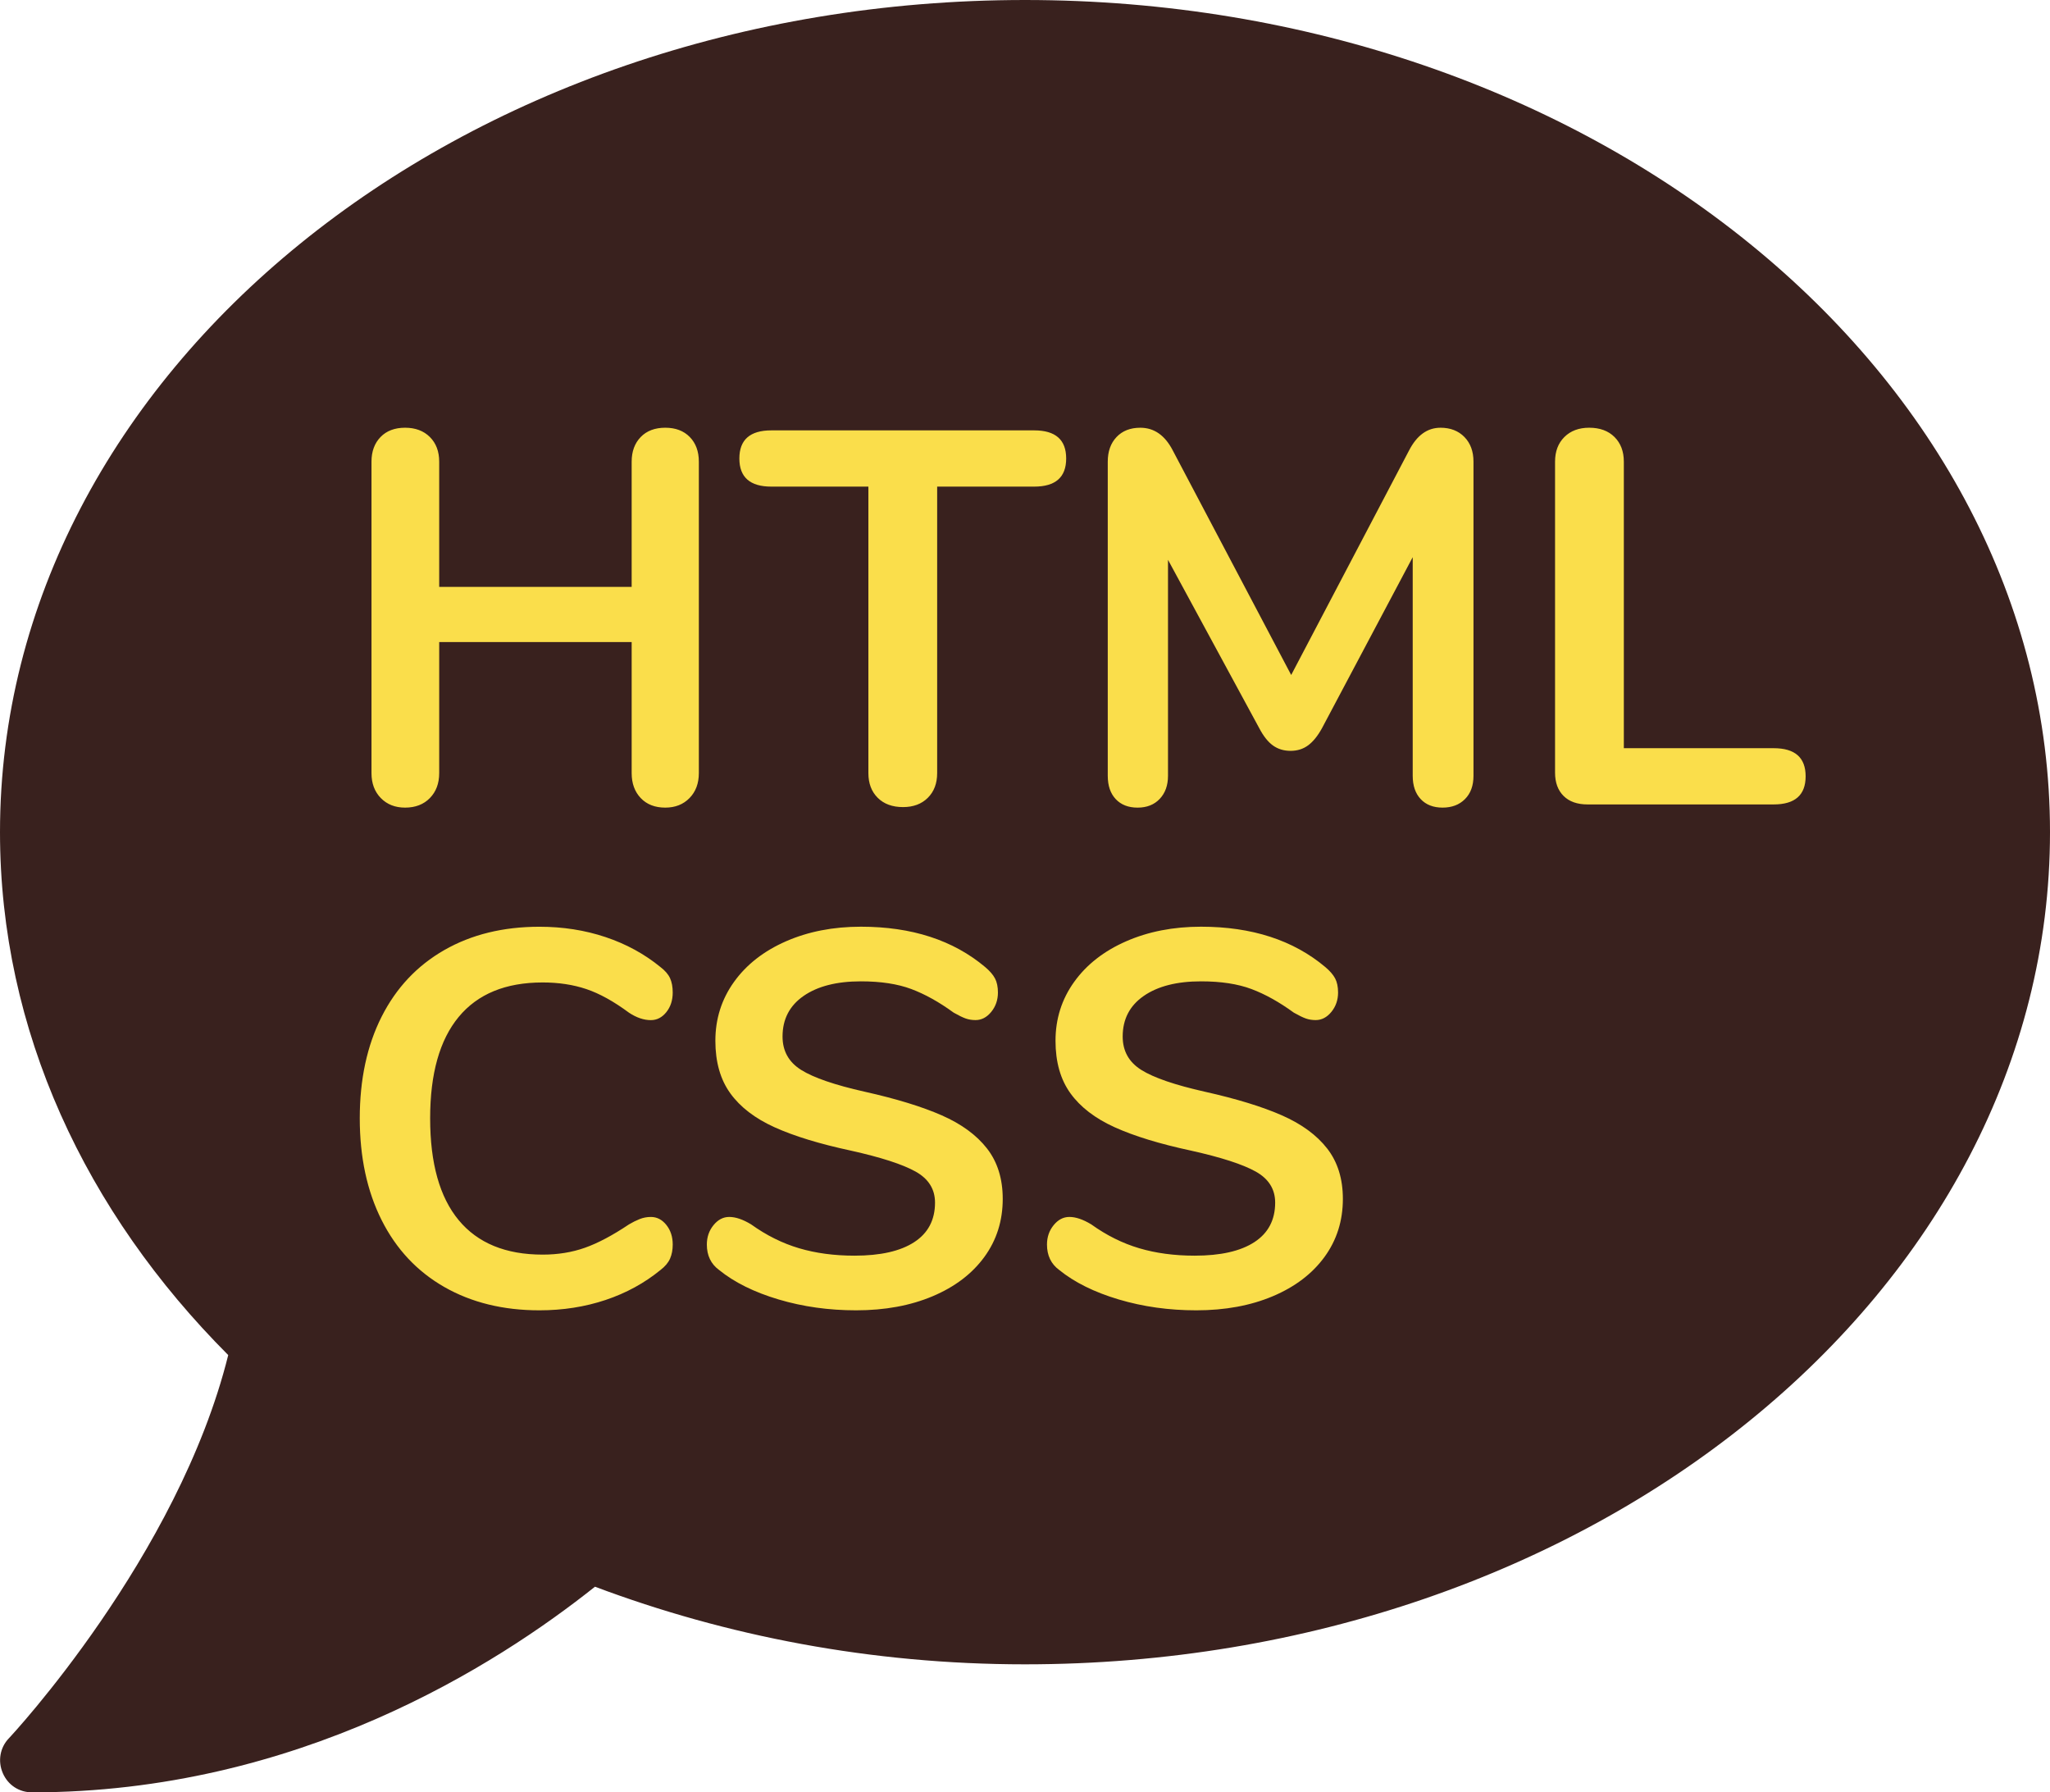 <svg xmlns="http://www.w3.org/2000/svg" width="604" height="528" fill-rule="evenodd" xmlns:v="https://vecta.io/nano"><path d="M302 0c166.808 0 302 109.725 302 245.143S468.808 490.286 302 490.286c-45.3 0-88.123-8.367-126.7-22.865C146.28 490.522 87.65 528 9.438 528c-3.775 0-7.078-2.12-8.61-5.657S0 514.8 2.596 512.09c.6-.59 49.9-53.508 64.647-112.907C25.246 357.107 0 303.6 0 245.143 0 109.725 135.192 0 302 0z" fill="#39211e"/><path d="M196.007 126c3.037 0 5.445.912 7.226 2.735s2.67 4.246 2.67 7.268v91.75c0 3.022-.916 5.47-2.75 7.346s-4.215 2.813-7.147 2.813c-3.037 0-5.445-.938-7.226-2.813s-2.67-4.324-2.67-7.346v-38.607h-56.706v38.607c0 3.022-.916 5.47-2.75 7.346s-4.267 2.813-7.304 2.813c-2.932 0-5.315-.938-7.147-2.813s-2.75-4.324-2.75-7.346v-91.75c0-3.022.9-5.445 2.67-7.268s4.19-2.735 7.226-2.735 5.472.912 7.304 2.735 2.75 4.246 2.75 7.268v36.887h56.706v-36.887c0-3.022.9-5.445 2.67-7.268s4.19-2.735 7.226-2.735zm70.058 111.756c-3.142 0-5.63-.912-7.46-2.735s-2.75-4.246-2.75-7.268V143.35h-28.588c-6.283 0-9.425-2.76-9.425-8.284s3.142-8.284 9.425-8.284h77.44c6.283 0 9.425 2.76 9.425 8.284s-3.142 8.284-9.425 8.284h-28.588v84.403c0 3.022-.916 5.445-2.75 7.268s-4.267 2.735-7.304 2.735zM424.4 126c2.932 0 5.288.912 7.07 2.735s2.67 4.246 2.67 7.268v92.53c0 2.918-.838 5.2-2.513 6.877s-3.875 2.5-6.597 2.5-4.87-.834-6.44-2.5-2.356-3.96-2.356-6.877v-64.396l-26.704 50.33c-1.257 2.292-2.618 3.986-4.084 5.08s-3.194 1.64-5.184 1.64-3.718-.52-5.184-1.563-2.827-2.76-4.084-5.158l-26.86-49.548v63.615c0 2.813-.812 5.08-2.435 6.8s-3.796 2.58-6.52 2.58-4.87-.834-6.44-2.5-2.356-3.96-2.356-6.877v-92.53c0-3.022.864-5.445 2.592-7.268s4.058-2.735 7-2.735c4.084 0 7.278 2.24 9.582 6.72l34.872 66.116 34.715-66.116c2.304-4.48 5.393-6.72 9.268-6.72zm43.354 110.975c-3.037 0-5.393-.834-7.07-2.5s-2.513-3.96-2.513-6.877v-91.593c0-3.022.916-5.445 2.75-7.268S465.19 126 468.226 126c3.142 0 5.63.912 7.46 2.735s2.75 4.246 2.75 7.268v84.403h44.14c6.283 0 9.425 2.76 9.425 8.284s-3.142 8.284-9.425 8.284h-54.82zM158.936 386c-10.68 0-20.028-2.292-28.04-6.877s-14.163-11.15-18.457-19.694-6.44-18.548-6.44-30 2.147-21.44 6.44-29.932 10.446-15.03 18.457-19.616 17.357-6.877 28.04-6.877c6.912 0 13.404 1.016 19.478 3.048s11.467 4.976 16.18 8.83c1.36 1.042 2.304 2.136 2.827 3.282s.785 2.553.785 4.22c0 2.292-.628 4.22-1.885 5.783s-2.775 2.345-4.555 2.345c-2.094 0-4.24-.73-6.44-2.188-4.503-3.334-8.692-5.653-12.566-6.955s-8.168-1.954-12.88-1.954c-10.89 0-19.138 3.387-24.74 10.16s-8.404 16.724-8.404 29.854c0 13.234 2.8 23.237 8.404 30s13.85 10.16 24.74 10.16c4.503 0 8.666-.677 12.488-2.032s8.142-3.647 12.96-6.877c1.047-.625 2.094-1.146 3.142-1.563s2.147-.625 3.3-.625c1.78 0 3.3.782 4.555 2.345s1.885 3.49 1.885 5.783c0 1.563-.262 2.944-.785 4.142s-1.466 2.318-2.827 3.36c-4.712 3.855-10.105 6.8-16.18 8.83S165.847 386 158.936 386zm93.305 0c-8.063 0-15.682-1.068-22.855-3.204s-13.01-5.028-17.514-8.675c-2.41-1.77-3.613-4.272-3.613-7.503 0-2.188.654-4.1 1.963-5.705s2.854-2.423 4.634-2.423c1.885 0 4.032.73 6.44 2.188 4.503 3.23 9.215 5.575 14.137 7.034S245.8 369.9 251.77 369.9c7.645 0 13.51-1.33 17.593-3.986s6.126-6.54 6.126-11.645c0-3.96-1.91-7.008-5.733-9.144s-10.184-4.194-19.085-6.174c-9.215-1.98-16.703-4.272-22.462-6.877s-10.105-5.94-13.038-10.003-4.398-9.222-4.398-15.474c0-6.46 1.833-12.244 5.498-17.35s8.77-9.092 15.315-11.957 13.902-4.298 22.07-4.298c14.975 0 27.175 3.96 36.6 11.88 1.36 1.146 2.33 2.266 2.906 3.36s.864 2.475.864 4.142c0 2.188-.654 4.1-1.963 5.705s-2.854 2.423-4.634 2.423c-1.047 0-2.016-.156-2.906-.47s-2.068-.886-3.534-1.72c-4.294-3.126-8.456-5.445-12.488-6.955s-8.98-2.266-14.844-2.266c-7.12 0-12.75 1.433-16.886 4.298s-6.205 6.85-6.205 11.957c0 4.272 1.833 7.555 5.498 9.847s9.896 4.43 18.692 6.408c9.32 2.084 16.886 4.402 22.698 6.955s10.263 5.81 13.352 9.77 4.634 8.91 4.634 14.85c0 6.46-1.806 12.165-5.42 17.115s-8.692 8.805-15.237 11.566S260.723 386 252.24 386zm100.217 0c-8.063 0-15.682-1.068-22.855-3.204s-13.01-5.028-17.514-8.675c-2.41-1.77-3.613-4.272-3.613-7.503 0-2.188.654-4.1 1.963-5.705s2.854-2.423 4.634-2.423c1.885 0 4.032.73 6.44 2.188 4.503 3.23 9.215 5.575 14.137 7.034s10.367 2.188 16.336 2.188c7.645 0 13.51-1.33 17.593-3.986s6.126-6.54 6.126-11.645c0-3.96-1.91-7.008-5.733-9.144s-10.184-4.194-19.085-6.174c-9.215-1.98-16.703-4.272-22.462-6.877s-10.105-5.94-13.038-10.003-4.398-9.222-4.398-15.474c0-6.46 1.833-12.244 5.498-17.35s8.77-9.092 15.315-11.957 13.902-4.298 22.07-4.298c14.975 0 27.175 3.96 36.6 11.88 1.36 1.146 2.33 2.266 2.906 3.36s.864 2.475.864 4.142c0 2.188-.654 4.1-1.963 5.705s-2.854 2.423-4.634 2.423c-1.047 0-2.016-.156-2.906-.47s-2.068-.886-3.534-1.72c-4.294-3.126-8.456-5.445-12.488-6.955s-8.98-2.266-14.844-2.266c-7.12 0-12.75 1.433-16.886 4.298s-6.205 6.85-6.205 11.957c0 4.272 1.833 7.555 5.498 9.847s9.896 4.43 18.692 6.408c9.32 2.084 16.886 4.402 22.698 6.955s10.263 5.81 13.352 9.77 4.634 8.91 4.634 14.85c0 6.46-1.806 12.165-5.42 17.115s-8.692 8.805-15.237 11.566S360.94 386 352.458 386z" fill="#fade4b"/></svg>